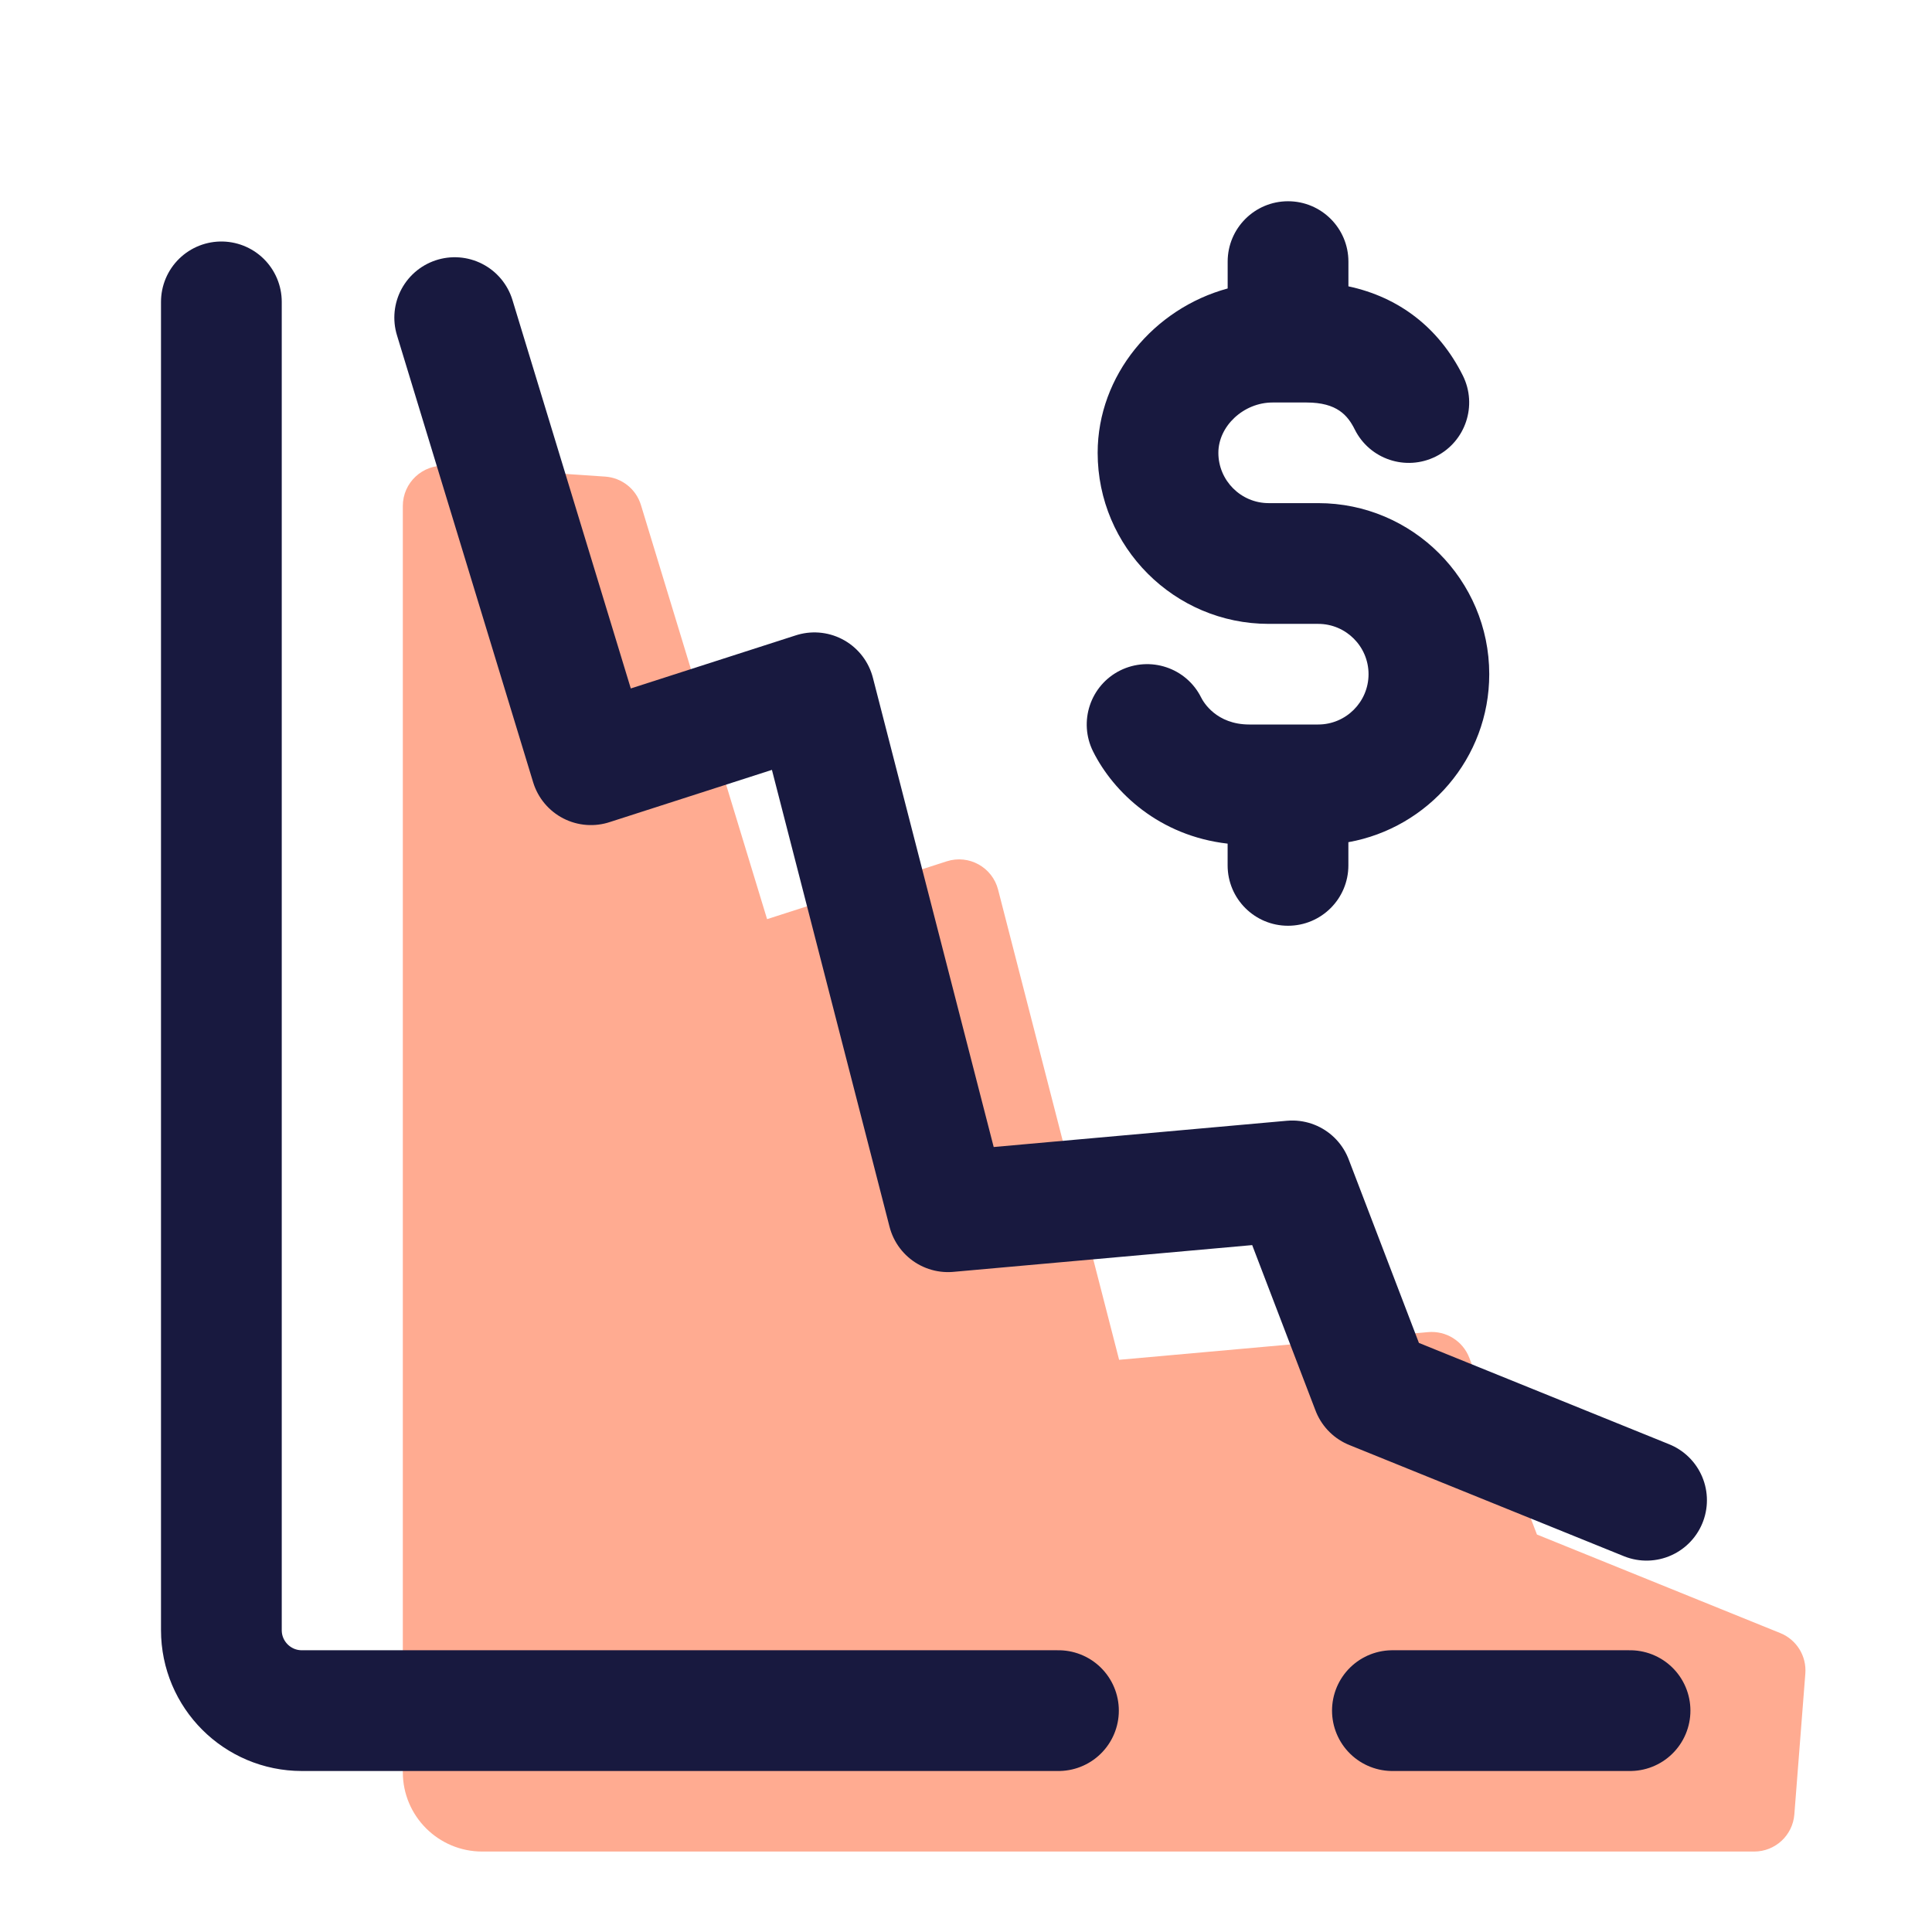<svg width="48" height="48" viewBox="0 0 48 48" fill="none" xmlns="http://www.w3.org/2000/svg">
<g id="icons8-financial-crisis 1">
<path id="Vector" d="M44.232 40.574L38.185 38.125L36.505 33.735C36.345 33.317 35.927 33.057 35.482 33.096L27.804 33.784L24.797 22.102C24.653 21.545 24.07 21.223 23.522 21.399L19.058 22.836L15.924 12.547C15.803 12.15 15.449 11.869 15.035 11.841L11.076 11.573C10.498 11.534 10.008 11.992 10.008 12.571V44.03C10.008 45.119 10.891 46.001 11.979 46.001H43.583C44.105 46.001 44.539 45.599 44.58 45.079L44.853 41.58C44.887 41.144 44.636 40.738 44.232 40.574Z" fill="#FFAB91"/>
<path id="Vector_2" d="M37 16.75C37 14.407 35.094 12.5 32.75 12.5H31.52C30.831 12.5 30.27 11.939 30.27 11.25C30.27 10.584 30.899 10 31.616 10H32.462C33.22 10 33.485 10.322 33.659 10.671C34.03 11.413 34.93 11.712 35.672 11.342C36.413 10.971 36.713 10.071 36.343 9.329C35.748 8.14 34.756 7.382 33.501 7.114V6.5C33.501 5.671 32.829 5 32.001 5C31.173 5 30.501 5.671 30.501 6.5V7.167C28.668 7.665 27.271 9.324 27.271 11.25C27.271 13.593 29.177 15.5 31.521 15.5H32.751C33.44 15.5 34.001 16.061 34.001 16.75C34.001 17.439 33.44 18 32.75 18H31.039C30.219 18 29.897 17.441 29.842 17.329C29.472 16.588 28.572 16.29 27.829 16.658C27.088 17.029 26.788 17.929 27.158 18.671C27.669 19.691 28.802 20.765 30.5 20.96V21.5C30.5 22.329 31.172 23 32 23C32.828 23 33.5 22.329 33.5 21.5V20.924C35.486 20.568 37 18.837 37 16.75Z" fill="#18193F"/>
<path id="Vector_3" d="M34.594 42.5H40.498" stroke="#18193F" stroke-width="3" stroke-miterlimit="10" stroke-linecap="round" stroke-linejoin="round"/>
<path id="Vector_4" d="M5.5 7.5V40.5C5.5 41.605 6.395 42.5 7.5 42.5H26.297" stroke="#18193F" stroke-width="3" stroke-miterlimit="10" stroke-linecap="round" stroke-linejoin="round"/>
<path id="Vector_5" d="M11.297 7.891L14.681 18.999L20.234 17.212L23.553 30.105L32.106 29.339L34.085 34.51L40.908 37.273" stroke="#18193F" stroke-width="3" stroke-miterlimit="10" stroke-linecap="round" stroke-linejoin="round"/>
</g>
</svg>
